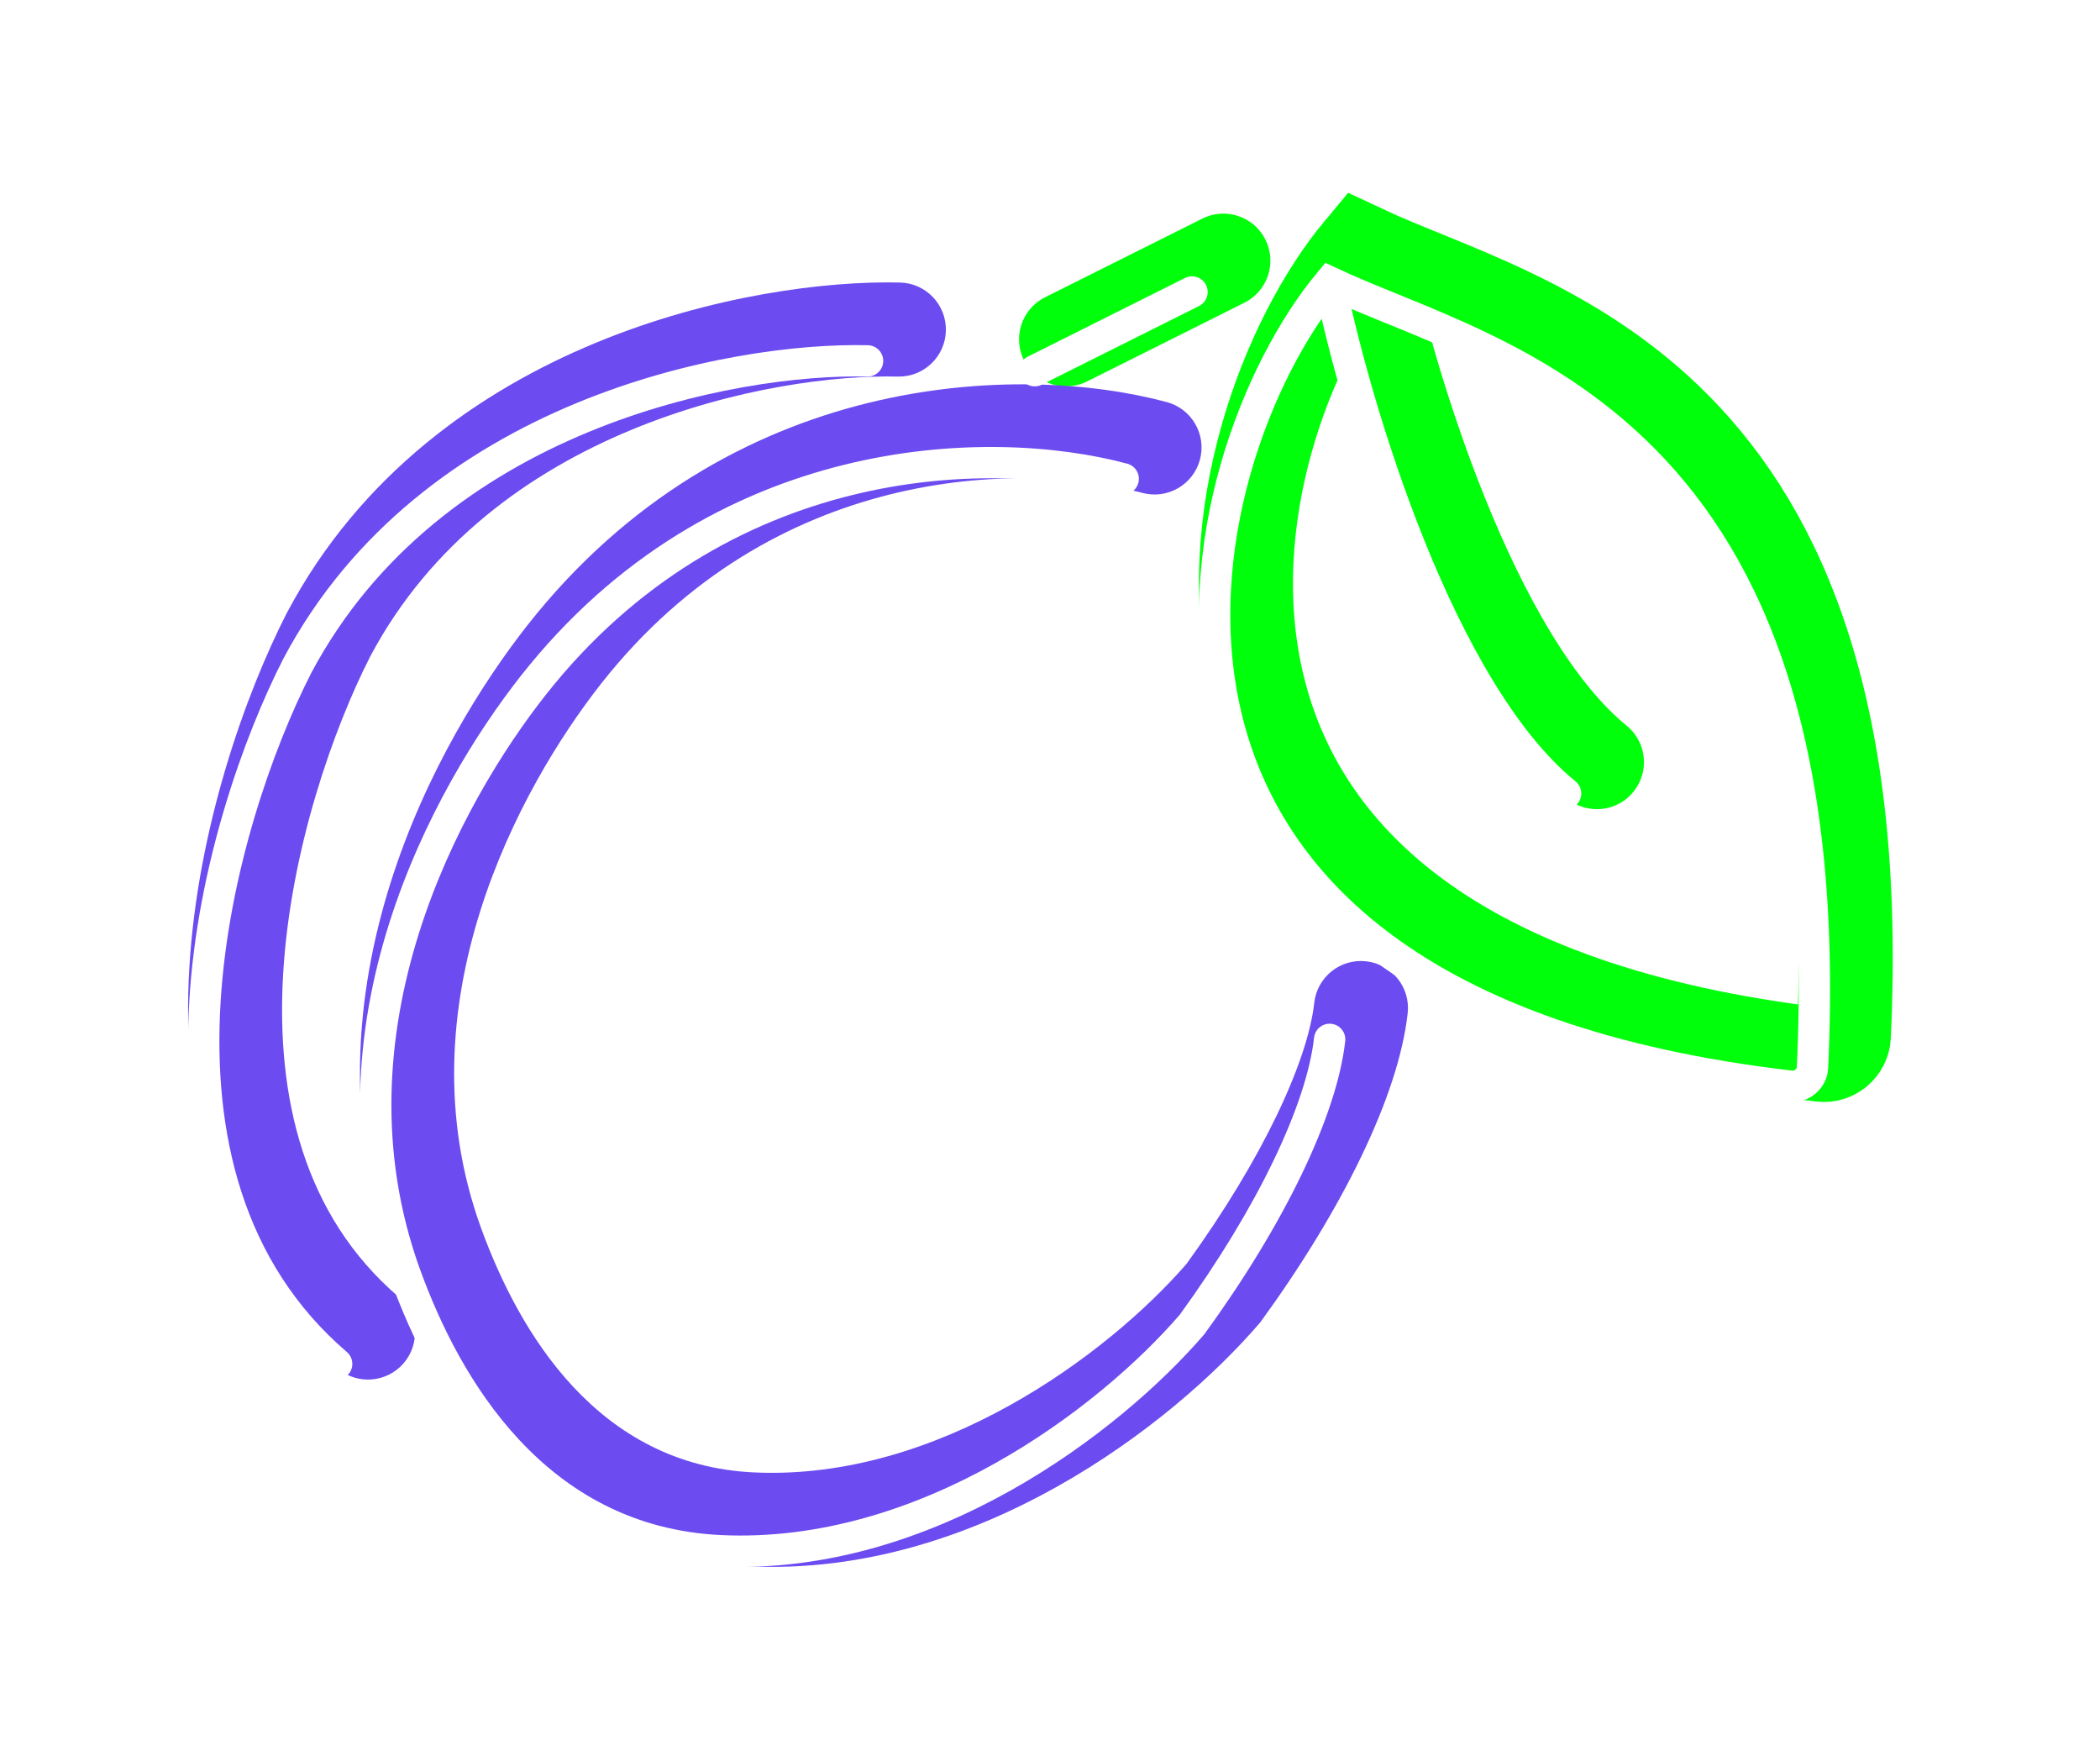 <svg width="67" height="56" viewBox="0 0 67 56" fill="none" xmlns="http://www.w3.org/2000/svg">
<g filter="url(#filter0_f_522_5343)">
<path d="M39.031 8.314L34.013 10.824" stroke="#00FF0A" stroke-width="3" stroke-linecap="round"/>
</g>
<g filter="url(#filter1_f_522_5343)">
<path d="M43.422 8C48.698 10.483 59.809 12.352 58.827 33.053C58.81 33.41 58.478 33.689 58.124 33.647C34.406 30.889 38.76 13.594 43.422 8ZM43.422 8C44.258 12.078 46.935 21.048 50.95 24.31" stroke="#00FF0A" stroke-width="3" stroke-linecap="round"/>
</g>
<g filter="url(#filter2_f_522_5343)">
<path fill-rule="evenodd" clip-rule="evenodd" d="M28.715 9.012C26.38 8.956 22.689 9.411 19.001 10.938C15.299 12.47 11.502 15.126 9.162 19.532L9.156 19.543L9.15 19.553C7.824 22.151 6.306 26.414 6.041 30.865C5.774 35.32 6.759 40.211 10.765 43.644C11.394 44.183 12.341 44.11 12.88 43.481C13.419 42.852 13.346 41.905 12.717 41.366C9.696 38.777 8.799 34.99 9.035 31.044C9.271 27.101 10.635 23.246 11.817 20.929C13.742 17.311 16.895 15.056 20.148 13.709C23.419 12.355 26.691 11.964 28.642 12.012C29.47 12.032 30.158 11.377 30.178 10.549C30.198 9.72 29.544 9.033 28.715 9.012ZM37.224 12.825C32.548 11.57 23.247 11.797 16.837 19.932L16.837 19.932C14.029 23.496 9.401 31.588 12.528 40.193L12.528 40.193C13.815 43.734 16.958 49.632 23.903 49.962C31.158 50.308 37.419 45.416 40.166 42.229L40.207 42.182L40.243 42.132C42.794 38.624 44.617 34.976 44.912 32.319C45.004 31.496 44.41 30.754 43.587 30.663C42.764 30.571 42.022 31.165 41.931 31.988C41.725 33.839 40.299 36.943 37.854 40.317C35.355 43.191 29.933 47.246 24.046 46.966C19.075 46.729 16.569 42.529 15.347 39.168C12.772 32.081 16.564 25.126 19.193 21.789C24.644 14.871 32.549 14.677 36.446 15.722C37.246 15.937 38.069 15.462 38.284 14.662C38.498 13.862 38.024 13.039 37.224 12.825Z" fill="#6C4BF0"/>
</g>
<path d="M38.031 9.314L33.013 11.824" stroke="white" stroke-linecap="round"/>
<path d="M42.422 9C47.698 11.483 58.809 13.352 57.827 34.053C57.81 34.41 57.478 34.689 57.124 34.647C33.406 31.889 37.76 14.594 42.422 9ZM42.422 9C43.258 13.078 45.935 22.048 49.95 25.31" stroke="white" stroke-linecap="round"/>
<path fill-rule="evenodd" clip-rule="evenodd" d="M27.691 11.012C25.484 10.958 21.932 11.392 18.384 12.861C14.83 14.332 11.247 16.856 9.045 21.001L9.045 21.001L9.041 21.008C7.763 23.512 6.295 27.641 6.039 31.925C5.783 36.21 6.739 40.733 10.416 43.885C10.625 44.064 10.941 44.04 11.121 43.83C11.3 43.621 11.276 43.305 11.066 43.125C7.718 40.255 6.791 36.1 7.037 31.984C7.283 27.87 8.7 23.877 9.93 21.467C11.994 17.584 15.362 15.194 18.766 13.785C22.176 12.374 25.587 11.961 27.667 12.012C27.943 12.019 28.172 11.8 28.179 11.524C28.186 11.248 27.967 11.019 27.691 11.012ZM35.965 14.79C31.548 13.606 22.713 13.822 16.623 21.551L16.623 21.551C13.874 25.039 9.525 32.753 12.468 40.851L12.468 40.851C13.733 44.333 16.664 49.664 22.951 49.963C29.761 50.288 35.751 45.66 38.409 42.576L38.423 42.561L38.435 42.544C40.958 39.075 42.653 35.6 42.919 33.209C42.949 32.934 42.751 32.687 42.477 32.657C42.203 32.626 41.955 32.824 41.925 33.098C41.689 35.221 40.127 38.514 37.638 41.939C35.062 44.919 29.352 49.267 22.998 48.965C17.37 48.696 14.651 43.931 13.408 40.51C10.649 32.917 14.719 25.582 17.408 22.17C23.179 14.846 31.549 14.641 35.706 15.756C35.972 15.828 36.246 15.67 36.318 15.403C36.39 15.136 36.231 14.862 35.965 14.79Z" fill="white"/>
<defs>
<filter id="filter0_f_522_5343" x="26.513" y="0.814" width="20.019" height="17.51" filterUnits="userSpaceOnUse" color-interpolation-filters="sRGB">
<feFlood flood-opacity="0" result="BackgroundImageFix"/>
<feBlend mode="normal" in="SourceGraphic" in2="BackgroundImageFix" result="shape"/>
<feGaussianBlur stdDeviation="3" result="effect1_foregroundBlur_522_5343"/>
</filter>
<filter id="filter1_f_522_5343" x="32.251" y="0.148" width="34.137" height="41.004" filterUnits="userSpaceOnUse" color-interpolation-filters="sRGB">
<feFlood flood-opacity="0" result="BackgroundImageFix"/>
<feBlend mode="normal" in="SourceGraphic" in2="BackgroundImageFix" result="shape"/>
<feGaussianBlur stdDeviation="3" result="effect1_foregroundBlur_522_5343"/>
</filter>
<filter id="filter2_f_522_5343" x="0" y="3.008" width="50.922" height="52.973" filterUnits="userSpaceOnUse" color-interpolation-filters="sRGB">
<feFlood flood-opacity="0" result="BackgroundImageFix"/>
<feBlend mode="normal" in="SourceGraphic" in2="BackgroundImageFix" result="shape"/>
<feGaussianBlur stdDeviation="3" result="effect1_foregroundBlur_522_5343"/>
</filter>
</defs>
</svg>
